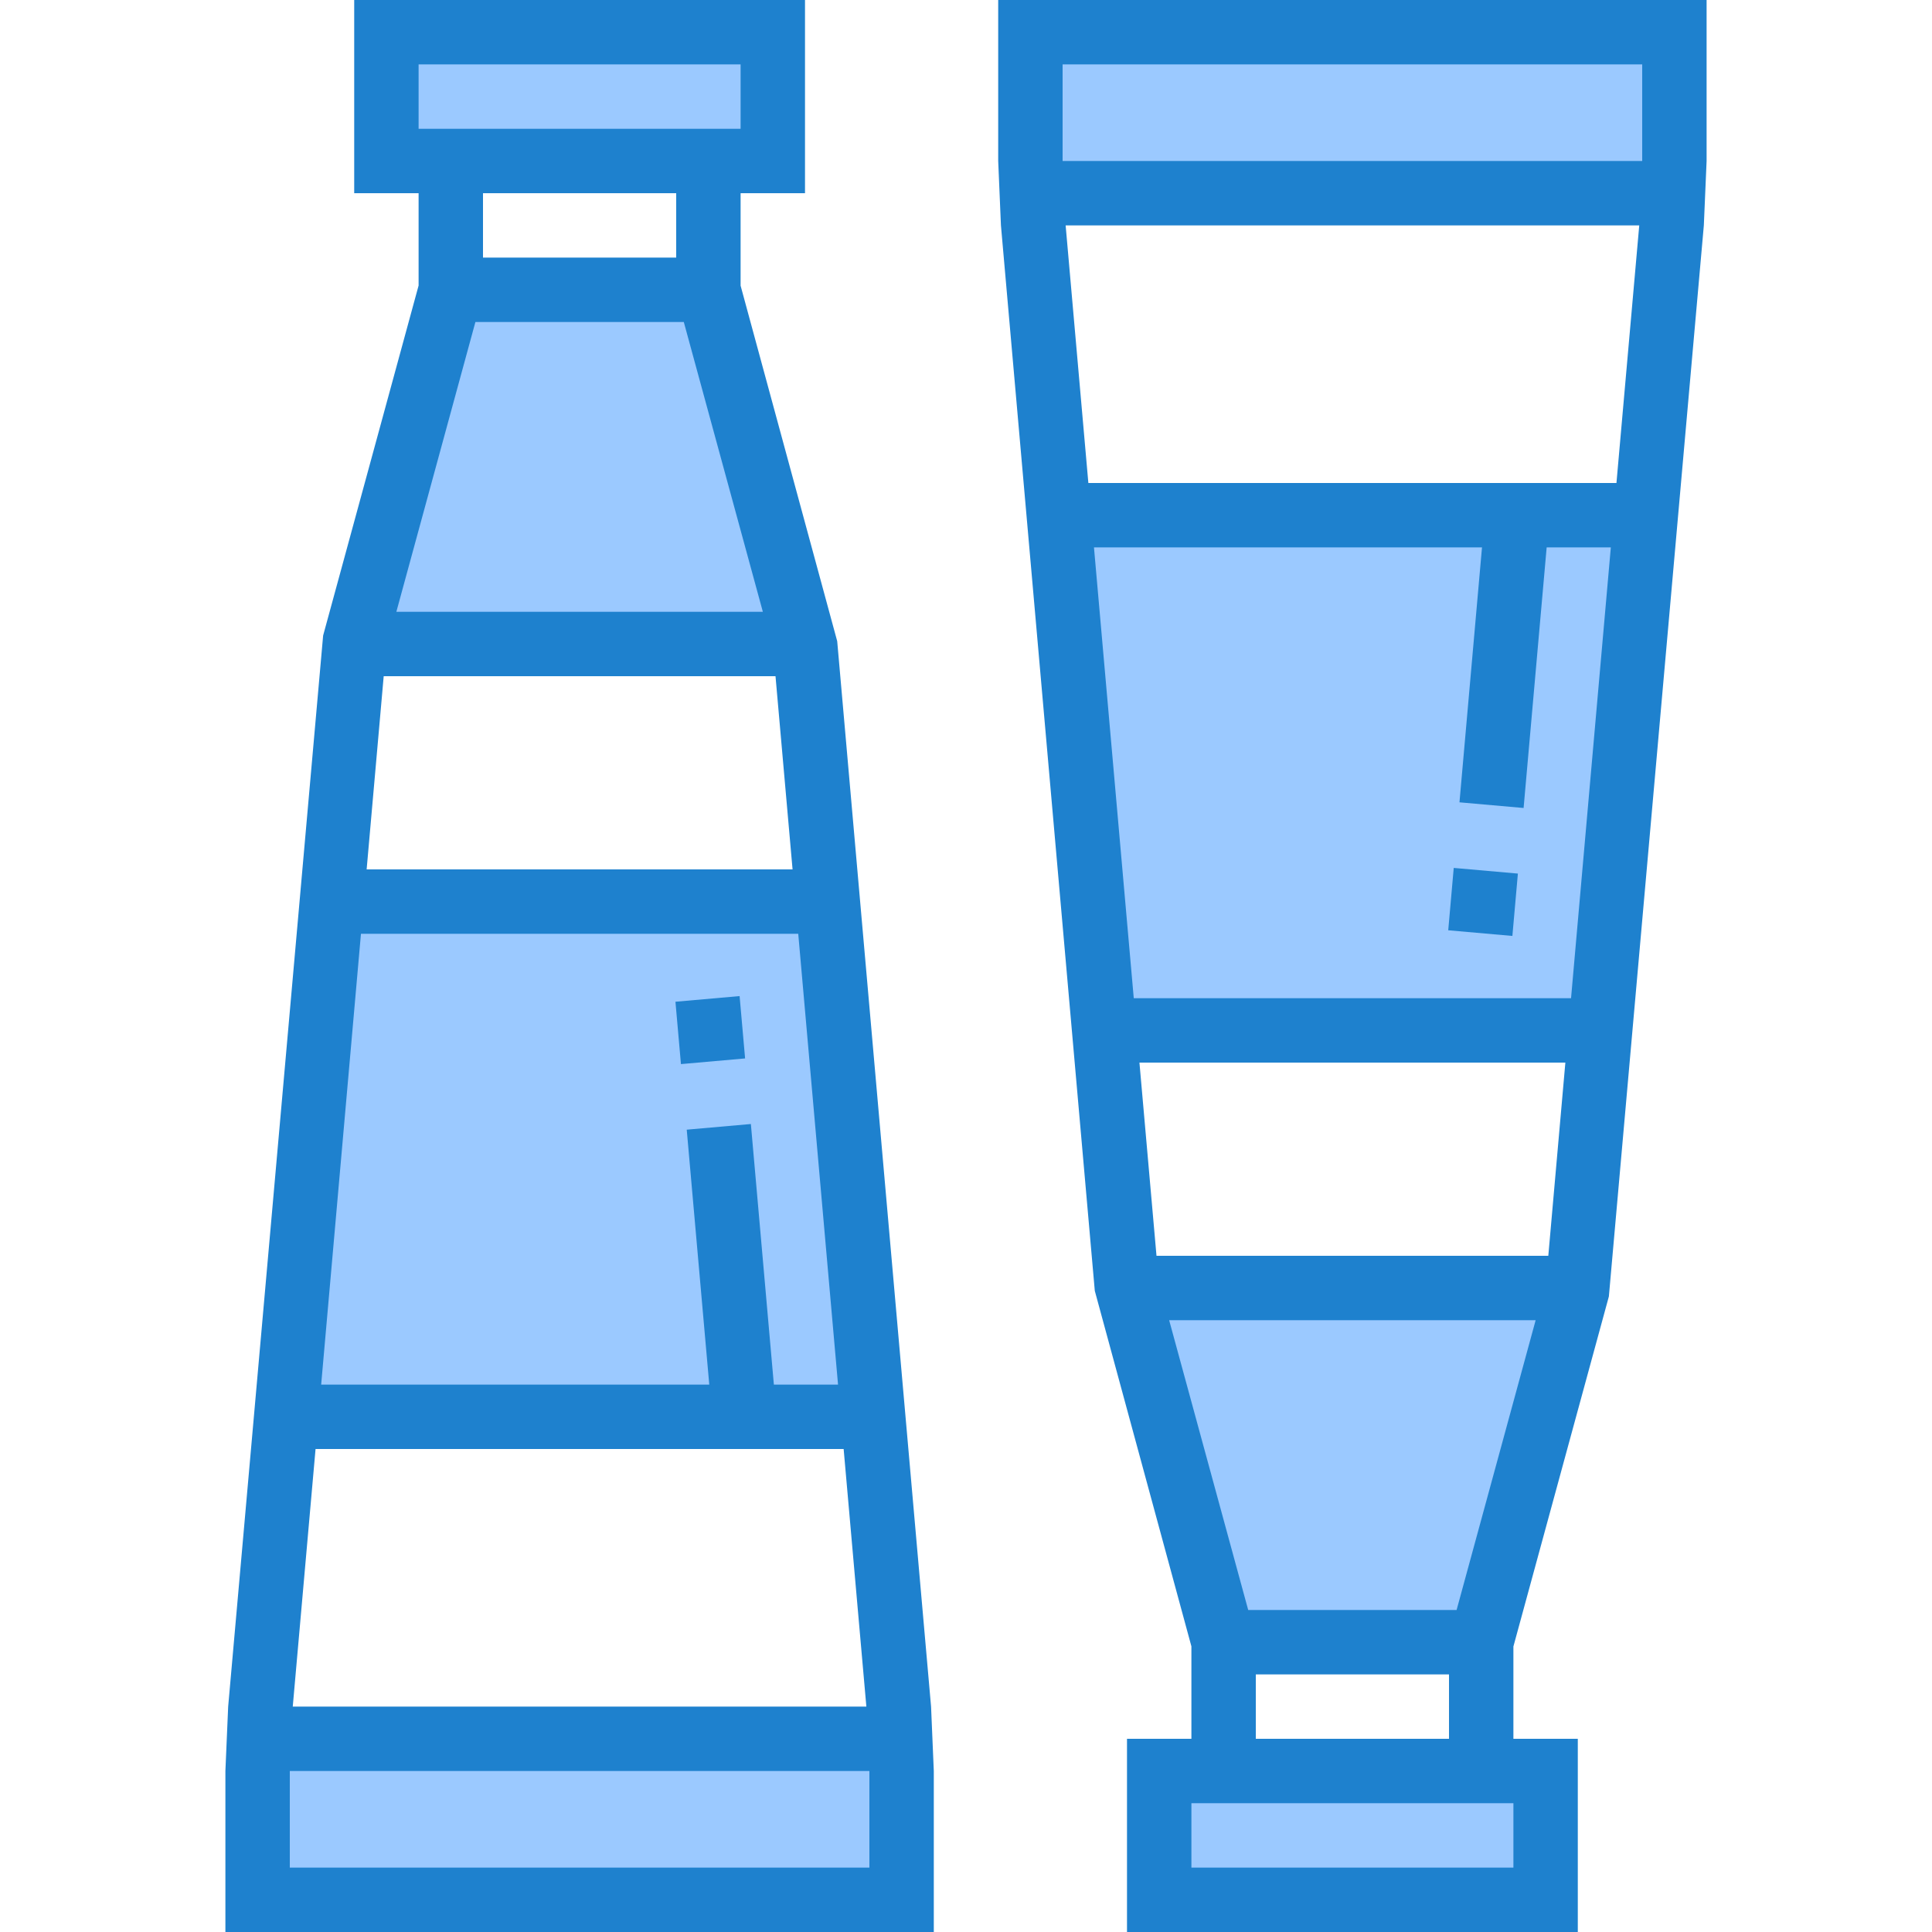 <svg height="480pt" viewBox="-56 0 480 480" width="480pt" xmlns="http://www.w3.org/2000/svg"><g fill="#9bc9ff"><path d="m136 40v-32h-96v32zm0 0"/><path d="m149.648 224h-123.297l-11.297 128h145.891zm0 0"/><path d="m120 72h-64l-24 88h112zm0 0"/><path d="m8 432h160v40h-160zm0 0"/><path d="m232 440v32h96v-32zm0 0"/><path d="m320.945 128h-113.891l11.297 128h123.297l11.297-128zm0 0"/><path d="m248 408h64l24-88h-112zm0 0"/><path d="m200 8h160v40h-160zm0 0"/></g><path d="m175.32 424-23.32-264.703-24-88.328v-22.969h16v-48h-112v48h16v22.938l-23.719 86.957-23.594 266.105-.688 16v40h176v-40zm-38.648-256 4.238 48h-105.82l4.238-48zm-94.199-16 19.641-72h51.773l19.641 72zm5.527-136h80v16h-80zm64 32v16h-48v-16zm-78.32 184h108.641l9.887 112h-15.941l-5.715-64.742-15.934 1.406 5.598 63.336h-96.422zm-11.281 128h131.203l5.645 64h-142.512zm137.602 104h-144v-24h144zm0 0" fill="#1e81ce"/><path d="m111.812 248.879 15.938-1.406 1.367 15.492-15.938 1.406zm0 0" fill="#1e81ce"/><path d="m303.809 231.125 1.367-15.492 15.938 1.406-1.367 15.492zm0 0" fill="#1e81ce"/><path d="m368 40v-40h-176v40l.68 16 23.32 264.703 24 88.328v22.969h-16v48h112v-48h-16v-22.938l23.719-86.957 23.594-266.105zm-160-24h144v24h-144zm23.328 296-4.238-48h105.82l-4.238 48zm94.199 16-19.641 72h-51.773l-19.641-72zm-5.527 136h-80v-16h80zm-64-32v-16h48v16zm78.32-184h-108.641l-9.887-112h96.406l-5.598 63.336 15.934 1.406 5.73-64.742h15.941zm11.281-128h-131.203l-5.645-64h142.512zm0 0" fill="#1e81ce"/></svg>